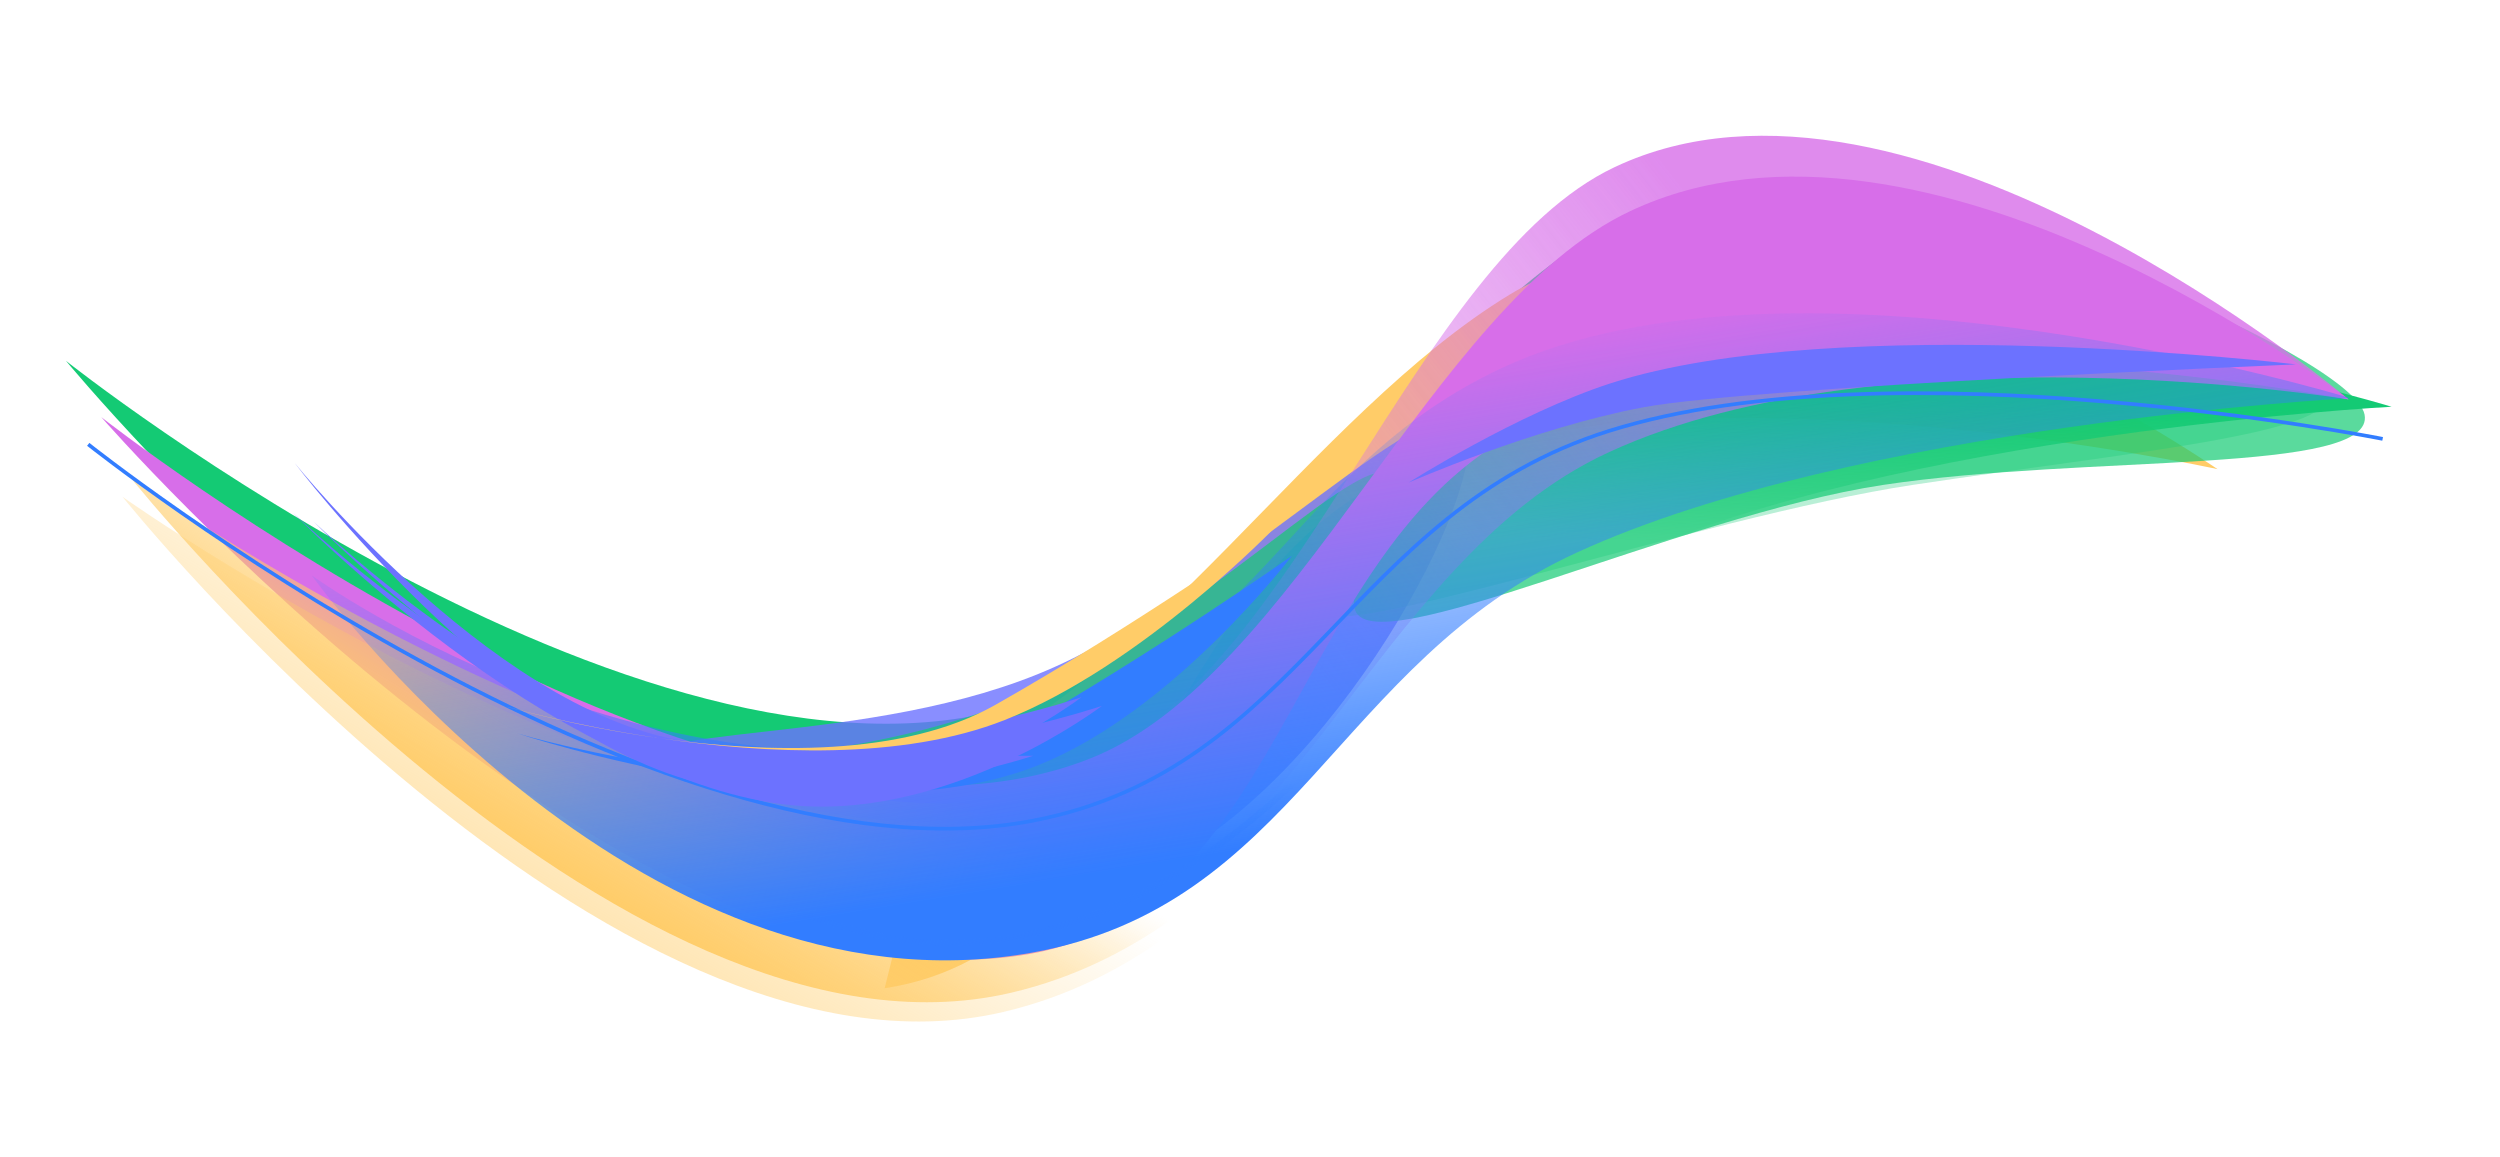 <svg width="2620" height="1213" viewBox="0 0 2620 1213" fill="none" xmlns="http://www.w3.org/2000/svg">
<g filter="url(#filter0_f_19_130143)">
<path d="M1682.58 238.011C1935.17 84.43 2423.91 420.8 2423.91 420.8C2423.91 420.8 1863.73 298.378 1568.71 424.734C1314.07 533.795 1303.14 923.85 1027.45 965.803C607.266 1029.75 69.102 378.114 69.102 378.114C69.102 378.114 694.886 875.928 1085.23 732.542C1302.02 652.909 1474.45 364.564 1682.58 238.011Z" fill="#14CA74"/>
</g>
<g filter="url(#filter1_f_19_130143)">
<path d="M1582.76 308.349C1835.45 154.946 2323.96 491.662 2323.96 491.662C2323.96 491.662 1763.86 368.843 1468.76 494.991C1214.04 603.872 1202.83 993.918 927.117 1035.68L985.061 802.456C1201.9 722.978 1374.54 434.755 1582.76 308.349Z" fill="#FFCC68"/>
</g>
<g opacity="0.8" filter="url(#filter2_f_19_130143)">
<path d="M1535.81 448.599C1508.32 390.388 1302.11 609.822 1106.61 698.362C911.112 786.901 642.609 753.441 670.097 811.651C697.584 869.861 1009.14 1000.35 1204.64 911.806C1400.14 823.267 1563.3 506.809 1535.81 448.599Z" fill="#6C72FF"/>
</g>
<g opacity="0.3" filter="url(#filter3_f_19_130143)">
<path d="M1378.31 639.212C1386.01 679.855 1782.62 541.575 2005.14 508.09C2227.66 474.605 2446.49 454.633 2438.79 413.99C2431.09 373.346 2008.92 334.946 1786.39 368.431C1563.87 401.915 1370.61 598.568 1378.31 639.212Z" fill="#14CA74"/>
</g>
<g opacity="0.7" filter="url(#filter4_f_19_130143)">
<path d="M1419.55 637.152C1431.45 699.96 1759.83 540.354 1973.67 508.176C2187.51 475.997 2489.98 497.352 2478.08 434.545C2466.19 371.737 2009.17 173.637 1795.33 205.815C1581.49 237.994 1407.65 574.345 1419.55 637.152Z" fill="#14CA74"/>
</g>
<g opacity="0.7" filter="url(#filter5_f_19_130143)">
<path d="M678.501 835.964C656.416 779.904 834.455 818.455 1047.77 739.879C1261.08 661.303 1440.24 448.161 1462.33 504.22C1484.41 560.28 1298.87 829.113 1085.55 907.689C872.239 986.265 700.585 892.024 678.501 835.964Z" fill="#14CA74"/>
</g>
<g filter="url(#filter6_f_19_130143)">
<path d="M1615.95 395.214C1925.61 248.865 2506.38 426.262 2506.38 426.262C2506.38 426.262 1987.29 454.123 1695.65 588.111C1443.94 703.76 1399.07 958.297 1124.57 1007.41C706.187 1082.26 369.721 611.913 369.721 611.913C369.721 611.913 774.418 904.838 1160.9 751.345C1375.55 666.1 1407.37 493.787 1615.95 395.214Z" fill="url(#paint0_linear_19_130143)"/>
</g>
<g opacity="0.8" filter="url(#filter7_f_19_130143)">
<path d="M1692.16 175.142C2001.82 28.794 2461.27 418.549 2461.27 418.549C2461.27 418.549 1978.1 339.741 1686.47 473.729C1434.75 589.378 1353.96 950.584 1079.46 999.695C661.078 1074.55 106.147 437.136 106.147 437.136C106.147 437.136 756.306 948.287 1142.79 794.794C1357.43 709.549 1483.58 273.716 1692.16 175.142Z" fill="url(#paint1_linear_19_130143)"/>
</g>
<g filter="url(#filter8_f_19_130143)">
<path d="M1708.2 221.376C2017.86 75.028 2461.27 418.549 2461.27 418.549C2461.27 418.549 1898.09 310.74 1606.46 444.729C1354.75 560.378 1353.96 950.584 1079.46 999.695C661.078 1074.55 106.147 437.136 106.147 437.136C106.147 437.136 756.306 948.287 1142.79 794.794C1357.43 709.549 1499.62 319.95 1708.2 221.376Z" fill="#D76EE9"/>
</g>
<g filter="url(#filter9_f_19_130143)">
<path d="M1593.51 373.76C1894.59 210.957 2482.17 357.982 2482.17 357.982C2482.17 357.982 1966.44 413.19 1682.69 562.671C1437.78 691.692 1330.93 976.712 1059.95 1040.32C646.923 1137.27 136.813 500.532 136.813 500.532C136.813 500.532 810.447 978.018 1187.71 804.02C1397.22 707.388 1390.71 483.416 1593.51 373.76Z" fill="url(#paint2_linear_19_130143)"/>
</g>
<g opacity="0.5" filter="url(#filter10_f_19_130143)">
<path d="M1585.17 393.952C1886.26 231.148 2473.84 378.173 2473.84 378.173C2473.84 378.173 1958.11 433.382 1674.36 582.863C1429.45 711.884 1322.6 996.904 1051.61 1060.51C638.591 1157.47 128.48 520.723 128.48 520.723C128.48 520.723 802.114 998.21 1179.37 824.212C1388.89 727.579 1382.37 503.608 1585.17 393.952Z" fill="url(#paint3_linear_19_130143)"/>
</g>
<g filter="url(#filter11_f_19_130143)">
<path d="M1572.78 386.183C1882.45 239.835 2463.21 417.231 2463.21 417.231C2463.21 417.231 1944.12 445.092 1652.49 579.08C1400.77 694.729 1355.91 949.267 1081.41 998.378C663.022 1073.23 326.557 602.882 326.557 602.882C326.557 602.882 731.254 895.807 1117.74 742.314C1332.38 657.07 1364.21 484.756 1572.78 386.183Z" fill="url(#paint4_linear_19_130143)"/>
</g>
<g filter="url(#filter12_f_19_130143)">
<path d="M2497.01 459.951C2497.01 459.951 1984.78 357.946 1686.17 451.64C1413.51 537.19 1364.13 806.015 1082.51 860.086C684.427 936.514 92.46 465.672 92.46 465.672" stroke="#327DFF" stroke-width="3.878"/>
</g>
<g filter="url(#filter13_f_19_130143)">
<path d="M1392.12 782.502C1392.12 782.502 1181.72 1032.81 925.585 981.31C788.635 953.775 589.46 849.14 589.46 849.14" stroke="url(#paint5_linear_19_130143)" stroke-width="6.463"/>
</g>
<g filter="url(#filter14_f_19_130143)">
<path d="M1687.71 401.77C1590.37 433.31 1476.02 505.879 1476.02 505.879C1476.02 505.879 1606.94 448.259 1722.69 426.765C1838.45 405.272 2406.22 381.876 2406.22 381.876C2406.22 381.876 1926.03 324.55 1687.71 401.77Z" fill="#6C72FF"/>
</g>
<g filter="url(#filter15_f_19_130143)">
<path d="M1061.06 768.399C881.294 870.324 542.46 768.702 542.46 768.702C542.46 768.702 884.708 882.435 1086.65 802.523C1230.53 745.587 1353.97 582.462 1353.97 582.462C1353.97 582.462 1208.15 685.001 1061.06 768.399Z" fill="#327DFF"/>
</g>
<g filter="url(#filter16_f_19_130143)">
<path d="M736.078 779.048C530.216 761.031 308.781 485.149 308.781 485.149C308.781 485.149 526.159 772.942 737.802 821.668C888.594 856.384 1082.77 792.043 1082.77 792.043C1082.77 792.043 904.519 793.789 736.078 779.048Z" fill="#6C72FF"/>
</g>
<g filter="url(#filter17_f_19_130143)">
<path d="M803.319 789.528C579.675 800.722 307.211 537.567 307.211 537.567C307.211 537.567 576.794 814.102 810.474 834.998C976.968 849.886 1133.34 730.727 1133.34 730.727C1133.34 730.727 986.31 780.368 803.319 789.528Z" fill="#6C72FF"/>
</g>
<g filter="url(#filter18_f_19_130143)">
<path d="M824.791 798.568C601.147 809.762 328.682 546.607 328.682 546.607C328.682 546.607 598.265 823.142 831.946 844.038C998.44 858.926 1154.81 739.767 1154.81 739.767C1154.81 739.767 1007.78 789.408 824.791 798.568Z" fill="#6C72FF"/>
</g>
<g filter="url(#filter19_f_19_130143)">
<path d="M691.531 773.694C596.532 760.393 524.766 738.868 524.766 738.868C524.766 738.868 595.523 759.606 691.531 773.694C802.952 789.294 946.331 793.582 1043.37 738.565C1190.46 655.168 1336.27 552.629 1336.27 552.629C1336.27 552.629 1196.83 697.633 1052.94 754.569C945.048 797.264 801.674 789.855 691.531 773.694Z" fill="#FFCC68"/>
</g>
<defs>
<filter id="filter0_f_19_130143" x="30.327" y="159.071" width="2432.36" height="849.924" filterUnits="userSpaceOnUse" color-interpolation-filters="sRGB">
<feFlood flood-opacity="0" result="BackgroundImageFix"/>
<feBlend mode="normal" in="SourceGraphic" in2="BackgroundImageFix" result="shape"/>
<feGaussianBlur stdDeviation="19.388" result="effect1_foregroundBlur_19_130143"/>
</filter>
<filter id="filter1_f_19_130143" x="888.342" y="229.522" width="1474.39" height="844.931" filterUnits="userSpaceOnUse" color-interpolation-filters="sRGB">
<feFlood flood-opacity="0" result="BackgroundImageFix"/>
<feBlend mode="normal" in="SourceGraphic" in2="BackgroundImageFix" result="shape"/>
<feGaussianBlur stdDeviation="19.388" result="effect1_foregroundBlur_19_130143"/>
</filter>
<filter id="filter2_f_19_130143" x="594.47" y="365.237" width="1018.05" height="650.171" filterUnits="userSpaceOnUse" color-interpolation-filters="sRGB">
<feFlood flood-opacity="0" result="BackgroundImageFix"/>
<feBlend mode="normal" in="SourceGraphic" in2="BackgroundImageFix" result="shape"/>
<feGaussianBlur stdDeviation="36.837" result="effect1_foregroundBlur_19_130143"/>
</filter>
<filter id="filter3_f_19_130143" x="1269.09" y="246.658" width="1278.89" height="508.963" filterUnits="userSpaceOnUse" color-interpolation-filters="sRGB">
<feFlood flood-opacity="0" result="BackgroundImageFix"/>
<feBlend mode="normal" in="SourceGraphic" in2="BackgroundImageFix" result="shape"/>
<feGaussianBlur stdDeviation="54.5" result="effect1_foregroundBlur_19_130143"/>
</filter>
<filter id="filter4_f_19_130143" x="1345.3" y="128.633" width="1206.8" height="596.694" filterUnits="userSpaceOnUse" color-interpolation-filters="sRGB">
<feFlood flood-opacity="0" result="BackgroundImageFix"/>
<feBlend mode="normal" in="SourceGraphic" in2="BackgroundImageFix" result="shape"/>
<feGaussianBlur stdDeviation="36.837" result="effect1_foregroundBlur_19_130143"/>
</filter>
<filter id="filter5_f_19_130143" x="602.97" y="421.272" width="934.821" height="590.098" filterUnits="userSpaceOnUse" color-interpolation-filters="sRGB">
<feFlood flood-opacity="0" result="BackgroundImageFix"/>
<feBlend mode="normal" in="SourceGraphic" in2="BackgroundImageFix" result="shape"/>
<feGaussianBlur stdDeviation="36.837" result="effect1_foregroundBlur_19_130143"/>
</filter>
<filter id="filter6_f_19_130143" x="330.946" y="298.571" width="2214.21" height="755.685" filterUnits="userSpaceOnUse" color-interpolation-filters="sRGB">
<feFlood flood-opacity="0" result="BackgroundImageFix"/>
<feBlend mode="normal" in="SourceGraphic" in2="BackgroundImageFix" result="shape"/>
<feGaussianBlur stdDeviation="19.388" result="effect1_foregroundBlur_19_130143"/>
</filter>
<filter id="filter7_f_19_130143" x="31.181" y="67.305" width="2505.05" height="1013.47" filterUnits="userSpaceOnUse" color-interpolation-filters="sRGB">
<feFlood flood-opacity="0" result="BackgroundImageFix"/>
<feBlend mode="normal" in="SourceGraphic" in2="BackgroundImageFix" result="shape"/>
<feGaussianBlur stdDeviation="37.483" result="effect1_foregroundBlur_19_130143"/>
</filter>
<filter id="filter8_f_19_130143" x="67.371" y="146.308" width="2432.67" height="898.275" filterUnits="userSpaceOnUse" color-interpolation-filters="sRGB">
<feFlood flood-opacity="0" result="BackgroundImageFix"/>
<feBlend mode="normal" in="SourceGraphic" in2="BackgroundImageFix" result="shape"/>
<feGaussianBlur stdDeviation="19.388" result="effect1_foregroundBlur_19_130143"/>
</filter>
<filter id="filter9_f_19_130143" x="105.792" y="266.052" width="2407.4" height="815.336" filterUnits="userSpaceOnUse" color-interpolation-filters="sRGB">
<feFlood flood-opacity="0" result="BackgroundImageFix"/>
<feBlend mode="normal" in="SourceGraphic" in2="BackgroundImageFix" result="shape"/>
<feGaussianBlur stdDeviation="15.51" result="effect1_foregroundBlur_19_130143"/>
</filter>
<filter id="filter10_f_19_130143" x="59.977" y="248.761" width="2482.37" height="890.303" filterUnits="userSpaceOnUse" color-interpolation-filters="sRGB">
<feFlood flood-opacity="0" result="BackgroundImageFix"/>
<feBlend mode="normal" in="SourceGraphic" in2="BackgroundImageFix" result="shape"/>
<feGaussianBlur stdDeviation="34.252" result="effect1_foregroundBlur_19_130143"/>
</filter>
<filter id="filter11_f_19_130143" x="287.781" y="289.541" width="2214.21" height="755.685" filterUnits="userSpaceOnUse" color-interpolation-filters="sRGB">
<feFlood flood-opacity="0" result="BackgroundImageFix"/>
<feBlend mode="normal" in="SourceGraphic" in2="BackgroundImageFix" result="shape"/>
<feGaussianBlur stdDeviation="19.388" result="effect1_foregroundBlur_19_130143"/>
</filter>
<filter id="filter12_f_19_130143" x="0.945" y="319.973" width="2586.91" height="640.58" filterUnits="userSpaceOnUse" color-interpolation-filters="sRGB">
<feFlood flood-opacity="0" result="BackgroundImageFix"/>
<feBlend mode="normal" in="SourceGraphic" in2="BackgroundImageFix" result="shape"/>
<feGaussianBlur stdDeviation="45.238" result="effect1_foregroundBlur_19_130143"/>
</filter>
<filter id="filter13_f_19_130143" x="579.08" y="771.797" width="824.141" height="228.21" filterUnits="userSpaceOnUse" color-interpolation-filters="sRGB">
<feFlood flood-opacity="0" result="BackgroundImageFix"/>
<feBlend mode="normal" in="SourceGraphic" in2="BackgroundImageFix" result="shape"/>
<feGaussianBlur stdDeviation="4.524" result="effect1_foregroundBlur_19_130143"/>
</filter>
<filter id="filter14_f_19_130143" x="1419.02" y="304.407" width="1044.2" height="258.471" filterUnits="userSpaceOnUse" color-interpolation-filters="sRGB">
<feFlood flood-opacity="0" result="BackgroundImageFix"/>
<feBlend mode="normal" in="SourceGraphic" in2="BackgroundImageFix" result="shape"/>
<feGaussianBlur stdDeviation="28.5" result="effect1_foregroundBlur_19_130143"/>
</filter>
<filter id="filter15_f_19_130143" x="488.779" y="528.781" width="918.87" height="355.886" filterUnits="userSpaceOnUse" color-interpolation-filters="sRGB">
<feFlood flood-opacity="0" result="BackgroundImageFix"/>
<feBlend mode="normal" in="SourceGraphic" in2="BackgroundImageFix" result="shape"/>
<feGaussianBlur stdDeviation="26.841" result="effect1_foregroundBlur_19_130143"/>
</filter>
<filter id="filter16_f_19_130143" x="255.099" y="431.467" width="881.348" height="454.163" filterUnits="userSpaceOnUse" color-interpolation-filters="sRGB">
<feFlood flood-opacity="0" result="BackgroundImageFix"/>
<feBlend mode="normal" in="SourceGraphic" in2="BackgroundImageFix" result="shape"/>
<feGaussianBlur stdDeviation="26.841" result="effect1_foregroundBlur_19_130143"/>
</filter>
<filter id="filter17_f_19_130143" x="265.211" y="495.567" width="910.129" height="382.718" filterUnits="userSpaceOnUse" color-interpolation-filters="sRGB">
<feFlood flood-opacity="0" result="BackgroundImageFix"/>
<feBlend mode="normal" in="SourceGraphic" in2="BackgroundImageFix" result="shape"/>
<feGaussianBlur stdDeviation="21" result="effect1_foregroundBlur_19_130143"/>
</filter>
<filter id="filter18_f_19_130143" x="286.683" y="504.607" width="910.129" height="382.718" filterUnits="userSpaceOnUse" color-interpolation-filters="sRGB">
<feFlood flood-opacity="0" result="BackgroundImageFix"/>
<feBlend mode="normal" in="SourceGraphic" in2="BackgroundImageFix" result="shape"/>
<feGaussianBlur stdDeviation="21" result="effect1_foregroundBlur_19_130143"/>
</filter>
<filter id="filter19_f_19_130143" x="471.084" y="498.947" width="918.869" height="341.161" filterUnits="userSpaceOnUse" color-interpolation-filters="sRGB">
<feFlood flood-opacity="0" result="BackgroundImageFix"/>
<feBlend mode="normal" in="SourceGraphic" in2="BackgroundImageFix" result="shape"/>
<feGaussianBlur stdDeviation="26.841" result="effect1_foregroundBlur_19_130143"/>
</filter>
<linearGradient id="paint0_linear_19_130143" x1="1236.08" y1="398.236" x2="1231.85" y2="553.477" gradientUnits="userSpaceOnUse">
<stop stop-color="#14CA74"/>
<stop offset="1" stop-color="#14CA74" stop-opacity="0"/>
</linearGradient>
<linearGradient id="paint1_linear_19_130143" x1="1774.37" y1="210.447" x2="1127.76" y2="710.314" gradientUnits="userSpaceOnUse">
<stop stop-color="#D76EE9"/>
<stop offset="1" stop-color="#D76EE9" stop-opacity="0"/>
</linearGradient>
<linearGradient id="paint2_linear_19_130143" x1="721.221" y1="1000.12" x2="872.064" y2="750.549" gradientUnits="userSpaceOnUse">
<stop stop-color="#FFCC68"/>
<stop offset="1" stop-color="#FFCC68" stop-opacity="0"/>
</linearGradient>
<linearGradient id="paint3_linear_19_130143" x1="712.888" y1="1020.31" x2="863.731" y2="770.74" gradientUnits="userSpaceOnUse">
<stop stop-color="#FFCC68"/>
<stop offset="1" stop-color="#FFCC68" stop-opacity="0"/>
</linearGradient>
<linearGradient id="paint4_linear_19_130143" x1="1113.47" y1="920.997" x2="1033.78" y2="431.331" gradientUnits="userSpaceOnUse">
<stop stop-color="#327DFF"/>
<stop offset="1" stop-color="#327DFF" stop-opacity="0"/>
</linearGradient>
<linearGradient id="paint5_linear_19_130143" x1="1096.61" y1="1001.6" x2="1068.6" y2="890.946" gradientUnits="userSpaceOnUse">
<stop stop-color="#327DFF"/>
<stop offset="1" stop-color="#327DFF" stop-opacity="0"/>
</linearGradient>
</defs>
</svg>
